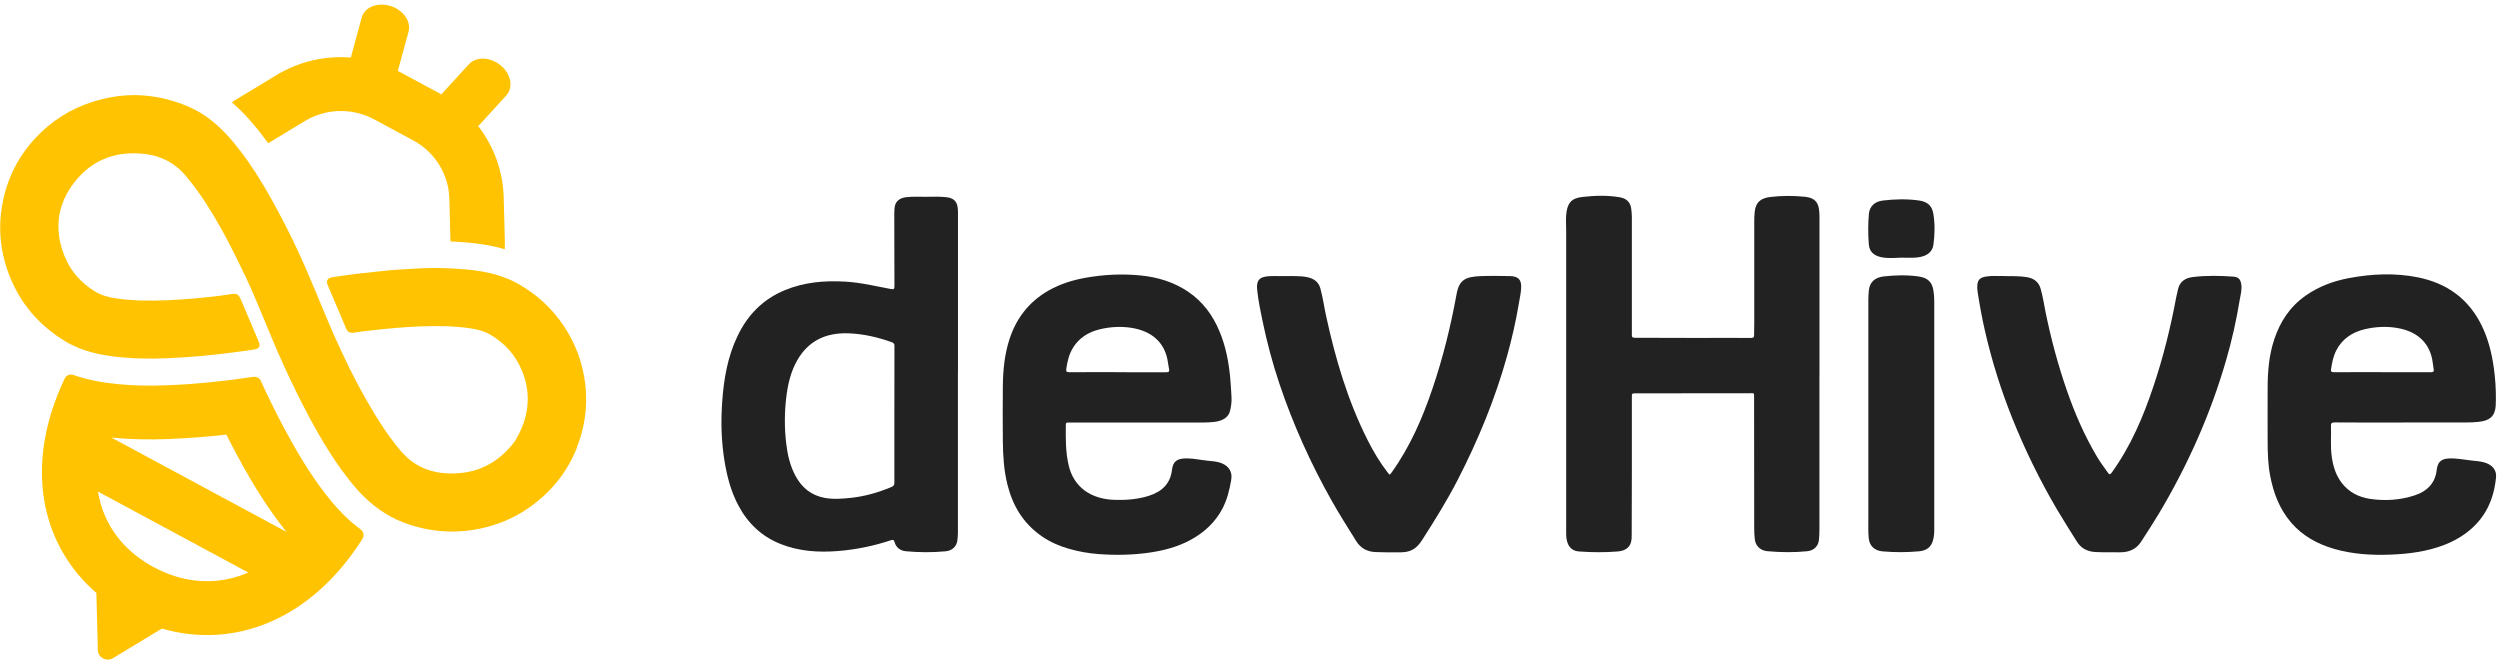 <svg width="128" height="34" viewBox="0 0 128 34" fill="none" xmlns="http://www.w3.org/2000/svg">
<g clip-path="url(#clip0_53_772)">
<path d="M93.155 19.167C93.155 21.798 93.155 24.432 93.155 27.063C93.155 27.258 93.152 27.454 93.129 27.649C93.093 27.959 92.88 28.187 92.529 28.223C91.847 28.291 91.159 28.283 90.477 28.22C90.12 28.187 89.879 27.933 89.846 27.611C89.825 27.426 89.815 27.241 89.815 27.055C89.813 24.82 89.81 22.582 89.81 20.347C89.81 20.088 89.815 20.134 89.574 20.134C87.637 20.134 85.703 20.134 83.767 20.139C83.551 20.139 83.551 20.144 83.551 20.337C83.551 21.62 83.551 22.904 83.551 24.188C83.551 25.244 83.546 26.297 83.543 27.352C83.543 27.426 83.543 27.499 83.538 27.573C83.515 27.971 83.282 28.197 82.83 28.235C82.168 28.288 81.504 28.283 80.842 28.235C80.573 28.215 80.383 28.08 80.283 27.857C80.201 27.672 80.188 27.479 80.188 27.281C80.188 22.11 80.188 16.939 80.188 11.768C80.188 11.446 80.155 11.124 80.214 10.804C80.296 10.352 80.496 10.147 81.004 10.086C81.645 10.01 82.294 9.992 82.936 10.101C83.274 10.159 83.461 10.347 83.513 10.649C83.564 10.948 83.551 11.253 83.551 11.555C83.556 13.42 83.556 15.285 83.551 17.152C83.551 17.269 83.592 17.294 83.71 17.294C84.772 17.294 85.834 17.299 86.896 17.302C87.814 17.302 88.733 17.294 89.651 17.302C89.787 17.302 89.81 17.254 89.81 17.157C89.81 16.937 89.815 16.718 89.818 16.498C89.818 14.77 89.818 13.039 89.818 11.311C89.818 11.164 89.825 11.02 89.838 10.872C89.884 10.38 90.11 10.147 90.654 10.083C91.241 10.015 91.834 10.015 92.424 10.076C92.875 10.124 93.081 10.327 93.134 10.725C93.152 10.852 93.157 10.979 93.157 11.106C93.157 13.795 93.157 16.488 93.157 19.177L93.155 19.167Z" fill="#222222"/>
<path d="M49.045 19.106C49.045 21.836 49.045 24.564 49.045 27.294C49.045 27.421 49.032 27.548 49.017 27.674C48.981 27.971 48.76 28.192 48.427 28.225C47.75 28.291 47.067 28.286 46.39 28.225C46.075 28.197 45.872 28.02 45.798 27.743C45.769 27.639 45.721 27.624 45.61 27.662C44.728 27.954 43.815 28.144 42.876 28.215C41.893 28.291 40.929 28.225 40.016 27.872C38.972 27.469 38.272 26.764 37.797 25.865C37.428 25.165 37.233 24.422 37.104 23.663C36.935 22.651 36.902 21.631 36.974 20.611C37.053 19.438 37.243 18.281 37.769 17.19C38.266 16.16 39.023 15.333 40.198 14.851C41.175 14.45 42.209 14.356 43.273 14.419C44.074 14.465 44.841 14.653 45.618 14.798C45.764 14.825 45.795 14.798 45.795 14.668C45.79 13.448 45.79 12.227 45.787 11.007C45.787 10.89 45.79 10.773 45.8 10.657C45.826 10.332 46.034 10.139 46.398 10.096C46.729 10.058 47.06 10.076 47.393 10.076C47.747 10.076 48.101 10.055 48.453 10.096C48.801 10.137 48.976 10.284 49.027 10.588C49.042 10.675 49.048 10.763 49.048 10.85C49.048 13.602 49.048 16.358 49.048 19.111L49.045 19.106ZM45.792 21.22C45.792 20.042 45.792 18.867 45.795 17.69C45.795 17.594 45.749 17.553 45.657 17.52C44.946 17.266 44.212 17.094 43.443 17.066C42.237 17.023 41.375 17.487 40.829 18.428C40.477 19.038 40.334 19.697 40.254 20.369C40.162 21.148 40.162 21.93 40.254 22.709C40.324 23.298 40.454 23.876 40.755 24.412C41.065 24.962 41.524 25.363 42.227 25.492C42.671 25.574 43.12 25.535 43.563 25.49C44.289 25.414 44.972 25.213 45.631 24.939C45.749 24.891 45.792 24.835 45.792 24.721C45.787 23.554 45.79 22.389 45.792 21.222V21.22Z" fill="#222222"/>
<path d="M123.034 21.633C121.872 21.633 120.71 21.638 119.548 21.628C119.373 21.628 119.34 21.674 119.345 21.813C119.365 22.331 119.312 22.849 119.383 23.364C119.45 23.846 119.581 24.312 119.896 24.724C120.25 25.185 120.748 25.457 121.366 25.546C122.133 25.655 122.89 25.604 123.621 25.366C124.308 25.142 124.693 24.701 124.76 24.051C124.765 24.008 124.773 23.965 124.783 23.922C124.847 23.633 125.029 23.495 125.363 23.475C125.76 23.45 126.143 23.536 126.532 23.577C126.75 23.599 126.971 23.615 127.184 23.673C127.6 23.787 127.836 24.064 127.797 24.442C127.687 25.556 127.264 26.543 126.271 27.286C125.932 27.54 125.555 27.743 125.147 27.9C124.262 28.24 123.329 28.362 122.372 28.398C121.4 28.433 120.435 28.372 119.507 28.103C118.637 27.85 117.888 27.428 117.318 26.771C116.698 26.051 116.398 25.226 116.231 24.351C116.123 23.78 116.105 23.204 116.103 22.628C116.097 21.709 116.103 20.791 116.103 19.875C116.103 19.022 116.172 18.175 116.449 17.355C116.744 16.48 117.229 15.706 118.065 15.125C118.722 14.668 119.46 14.389 120.274 14.237C121.438 14.019 122.608 13.965 123.775 14.196C125.342 14.506 126.409 15.351 127.048 16.637C127.394 17.335 127.576 18.073 127.682 18.824C127.759 19.372 127.797 19.923 127.789 20.476C127.789 20.583 127.787 20.692 127.779 20.798C127.738 21.306 127.474 21.544 126.899 21.6C126.674 21.623 126.448 21.631 126.219 21.631C125.158 21.631 124.096 21.631 123.034 21.631V21.633ZM121.969 19.058C122.377 19.058 122.787 19.058 123.195 19.058C123.603 19.058 124.013 19.055 124.421 19.058C124.56 19.058 124.634 19.05 124.603 18.895C124.573 18.728 124.56 18.555 124.527 18.388C124.344 17.51 123.736 16.967 122.746 16.794C122.19 16.698 121.636 16.726 121.089 16.853C120.415 17.01 119.92 17.363 119.625 17.926C119.463 18.236 119.401 18.566 119.35 18.9C119.332 19.02 119.365 19.06 119.512 19.058C120.33 19.05 121.148 19.055 121.967 19.055L121.969 19.058Z" fill="#222222"/>
<path d="M58.277 21.633C57.099 21.633 55.92 21.633 54.742 21.633C54.655 21.633 54.57 21.615 54.57 21.745C54.565 22.453 54.552 23.161 54.724 23.858C54.986 24.934 55.843 25.561 57.089 25.594C57.687 25.609 58.272 25.563 58.836 25.381C59.529 25.157 59.926 24.729 60.003 24.069C60.057 23.612 60.267 23.462 60.791 23.47C61.129 23.475 61.458 23.549 61.794 23.584C61.981 23.605 62.168 23.615 62.35 23.655C62.863 23.772 63.12 24.115 63.038 24.576C62.951 25.074 62.835 25.563 62.597 26.025C62.23 26.731 61.663 27.271 60.909 27.669C60.288 27.997 59.613 28.179 58.905 28.286C58.018 28.418 57.128 28.436 56.23 28.367C55.717 28.329 55.222 28.238 54.74 28.101C54.237 27.959 53.762 27.751 53.337 27.456C52.349 26.769 51.836 25.845 51.574 24.785C51.397 24.064 51.354 23.336 51.346 22.602C51.336 21.651 51.336 20.697 51.346 19.745C51.356 18.944 51.433 18.144 51.684 17.37C52.023 16.328 52.657 15.457 53.706 14.864C54.281 14.539 54.922 14.338 55.596 14.219C56.515 14.057 57.436 14.011 58.367 14.1C59.27 14.186 60.101 14.442 60.827 14.932C61.599 15.452 62.091 16.148 62.427 16.939C62.761 17.723 62.912 18.538 62.989 19.367C63.02 19.689 63.033 20.012 63.053 20.331C63.069 20.567 63.033 20.801 62.981 21.029C62.904 21.364 62.607 21.557 62.145 21.605C61.796 21.641 61.45 21.633 61.101 21.633C60.16 21.633 59.221 21.633 58.279 21.633H58.277ZM57.22 19.058C58.044 19.058 58.87 19.055 59.693 19.06C59.849 19.06 59.883 19.022 59.855 18.893C59.816 18.72 59.806 18.545 59.767 18.373C59.578 17.508 58.964 16.967 57.984 16.794C57.425 16.698 56.874 16.729 56.327 16.855C55.709 17 55.237 17.315 54.932 17.814C54.727 18.152 54.647 18.52 54.593 18.893C54.575 19.022 54.611 19.06 54.763 19.058C55.581 19.05 56.399 19.055 57.218 19.055L57.22 19.058Z" fill="#222222"/>
<path d="M65.752 14.133C66.149 14.146 66.531 14.113 66.909 14.186C67.275 14.257 67.511 14.437 67.601 14.759C67.732 15.234 67.796 15.719 67.901 16.198C68.376 18.37 68.999 20.507 70.023 22.534C70.312 23.11 70.643 23.666 71.046 24.188C71.154 24.33 71.151 24.328 71.257 24.183C72.208 22.851 72.834 21.397 73.342 19.898C73.883 18.307 74.281 16.688 74.578 15.051C74.714 14.3 75.063 14.173 75.802 14.138C76.292 14.115 76.787 14.13 77.279 14.135C77.716 14.138 77.89 14.298 77.885 14.686C77.88 14.98 77.81 15.267 77.762 15.556C77.613 16.454 77.408 17.343 77.164 18.223C76.556 20.408 75.692 22.511 74.64 24.559C74.096 25.617 73.463 26.634 72.816 27.644C72.726 27.784 72.624 27.918 72.49 28.03C72.282 28.205 72.026 28.273 71.749 28.278C71.308 28.283 70.864 28.286 70.423 28.266C69.969 28.245 69.653 28.05 69.44 27.707C69.027 27.04 68.602 26.378 68.217 25.698C67.111 23.744 66.201 21.722 65.5 19.629C65.149 18.581 64.867 17.518 64.644 16.444C64.536 15.927 64.428 15.409 64.372 14.884C64.359 14.772 64.351 14.661 64.369 14.549C64.405 14.326 64.528 14.211 64.777 14.166C65.105 14.107 65.439 14.151 65.752 14.133Z" fill="#222222"/>
<path d="M102.579 14.135C103.003 14.14 103.377 14.128 103.752 14.186C104.147 14.247 104.383 14.442 104.48 14.78C104.593 15.173 104.652 15.574 104.731 15.972C105.009 17.33 105.365 18.672 105.824 19.991C106.229 21.159 106.719 22.295 107.363 23.379C107.533 23.666 107.735 23.932 107.928 24.206C107.999 24.31 108.046 24.3 108.12 24.198C109.105 22.831 109.736 21.331 110.254 19.788C110.757 18.291 111.134 16.769 111.421 15.226C111.447 15.087 111.483 14.95 111.514 14.81C111.596 14.447 111.847 14.237 112.263 14.186C112.955 14.1 113.65 14.113 114.346 14.163C114.605 14.181 114.705 14.298 114.748 14.526C114.802 14.813 114.718 15.089 114.671 15.368C114.499 16.411 114.269 17.444 113.971 18.464C113.176 21.207 112.014 23.823 110.518 26.325C110.231 26.804 109.923 27.271 109.621 27.74C109.379 28.116 109.005 28.286 108.523 28.278C108.107 28.273 107.694 28.286 107.279 28.263C106.848 28.24 106.537 28.055 106.335 27.728C105.994 27.182 105.645 26.639 105.319 26.084C104.436 24.581 103.677 23.029 103.036 21.433C102.448 19.966 101.979 18.469 101.63 16.942C101.476 16.272 101.353 15.599 101.251 14.922C101.235 14.81 101.23 14.696 101.24 14.587C101.263 14.323 101.392 14.206 101.687 14.158C102 14.105 102.315 14.146 102.582 14.13L102.579 14.135Z" fill="#222222"/>
<path d="M95.659 21.235C95.659 19.276 95.659 17.32 95.659 15.361C95.659 15.201 95.669 15.039 95.684 14.879C95.72 14.47 95.969 14.206 96.446 14.153C97.034 14.087 97.629 14.072 98.216 14.153C98.714 14.219 98.932 14.45 98.996 14.902C99.022 15.077 99.034 15.252 99.034 15.427C99.034 19.324 99.034 23.219 99.034 27.116C99.034 27.296 99.019 27.477 98.973 27.654C98.885 27.992 98.662 28.187 98.272 28.225C97.644 28.283 97.013 28.286 96.385 28.23C95.974 28.195 95.723 27.946 95.682 27.581C95.643 27.225 95.661 26.868 95.659 26.512C95.659 24.754 95.659 22.996 95.659 21.24V21.235Z" fill="#222222"/>
<path d="M97.3 13.194C96.969 13.207 96.636 13.237 96.31 13.166C95.923 13.082 95.713 12.869 95.684 12.519C95.643 11.999 95.641 11.476 95.687 10.956C95.72 10.575 95.972 10.317 96.408 10.266C97.01 10.195 97.621 10.18 98.224 10.261C98.688 10.322 98.916 10.53 98.986 10.938C99.073 11.461 99.065 11.989 98.993 12.514C98.924 13.011 98.508 13.159 98.08 13.189C97.824 13.209 97.562 13.191 97.303 13.191L97.3 13.194Z" fill="#222222"/>
<path d="M29.531 22.923C29.939 21.888 30.093 20.821 29.972 19.721C29.849 18.605 29.468 17.575 28.832 16.638C28.243 15.771 27.489 15.082 26.579 14.559C26.403 14.455 26.222 14.368 26.036 14.29C25.904 14.235 25.772 14.184 25.637 14.138C24.862 13.881 24.043 13.794 23.219 13.748C23.2 13.748 23.182 13.748 23.166 13.746C23.061 13.739 22.954 13.737 22.85 13.732C22.281 13.711 21.708 13.723 21.137 13.76C20.738 13.785 20.339 13.803 19.942 13.838C19.557 13.872 19.172 13.927 18.787 13.964C18.181 14.019 17.58 14.109 16.979 14.2C16.779 14.23 16.691 14.384 16.767 14.568C16.983 15.082 17.201 15.596 17.42 16.108C17.522 16.349 17.626 16.592 17.728 16.833C17.798 17.001 17.923 17.061 18.104 17.033C18.32 16.999 18.541 16.971 18.759 16.946C18.837 16.937 18.916 16.927 18.998 16.918C19.833 16.822 20.671 16.744 21.511 16.712C22.388 16.68 23.265 16.682 24.136 16.82C24.145 16.82 24.154 16.822 24.163 16.824C24.31 16.847 24.456 16.879 24.597 16.921C24.771 16.971 24.941 17.04 25.099 17.132C25.846 17.57 26.393 18.176 26.723 18.975C27.185 20.095 27.097 21.19 26.549 22.255C26.493 22.356 26.438 22.457 26.382 22.558C26.37 22.579 26.356 22.595 26.343 22.613C25.6 23.596 24.623 24.172 23.374 24.236C22.258 24.296 21.284 23.977 20.536 23.105C19.866 22.324 19.323 21.459 18.812 20.57C18.687 20.35 18.561 20.13 18.441 19.907C18.253 19.558 18.072 19.207 17.895 18.851C17.622 18.3 17.362 17.74 17.111 17.178C17.099 17.155 17.09 17.129 17.078 17.107C16.935 16.78 16.795 16.455 16.659 16.126C16.315 15.307 15.983 14.483 15.626 13.668C15.18 12.653 14.695 11.659 14.166 10.684C13.714 9.848 13.238 9.026 12.69 8.251C12.637 8.172 12.581 8.097 12.525 8.019C12.46 7.929 12.395 7.842 12.328 7.755C11.876 7.165 11.395 6.616 10.822 6.166C10.72 6.084 10.613 6.006 10.504 5.932C10.242 5.753 9.961 5.597 9.657 5.464C8.863 5.122 8.044 4.924 7.188 4.878C6.364 4.837 5.561 4.959 4.774 5.204C3.607 5.567 2.616 6.203 1.795 7.087C1.087 7.849 0.581 8.73 0.291 9.729C-0.138 11.214 -0.08 12.678 0.488 14.125C1.052 15.562 2.011 16.663 3.331 17.469C4.204 17.999 5.176 18.192 6.171 18.291C6.949 18.369 7.733 18.374 8.515 18.344C9.789 18.293 11.059 18.169 12.319 17.995C12.47 17.974 12.618 17.953 12.769 17.931C12.848 17.919 12.929 17.908 13.008 17.894C13.282 17.85 13.351 17.733 13.24 17.476C12.934 16.753 12.625 16.03 12.319 15.307C12.219 15.07 12.11 15.015 11.838 15.059C11.632 15.093 11.428 15.123 11.221 15.148C11.165 15.155 11.112 15.162 11.056 15.167C10.653 15.213 10.251 15.254 9.847 15.289C9.441 15.323 9.035 15.35 8.627 15.369C7.722 15.41 6.819 15.408 5.923 15.275C5.538 15.217 5.164 15.114 4.83 14.903C4.129 14.462 3.61 13.874 3.303 13.108C2.797 11.848 2.899 10.622 3.672 9.52C4.563 8.251 5.84 7.697 7.406 7.883C8.035 7.957 8.592 8.177 9.063 8.56C9.172 8.65 9.279 8.746 9.379 8.854C9.425 8.902 9.469 8.953 9.511 9.003C9.889 9.453 10.235 9.926 10.553 10.418C11.117 11.292 11.609 12.203 12.07 13.131C12.238 13.466 12.4 13.806 12.562 14.145C12.69 14.416 12.816 14.689 12.934 14.963C13.261 15.709 13.563 16.464 13.876 17.212C14.117 17.791 14.368 18.364 14.63 18.934C14.693 19.069 14.755 19.207 14.82 19.342C15.141 20.026 15.48 20.701 15.837 21.367C16.489 22.581 17.199 23.759 18.083 24.828C18.244 25.024 18.413 25.207 18.587 25.382C18.933 25.726 19.306 26.029 19.715 26.282C20.091 26.516 20.497 26.708 20.938 26.853C22.223 27.275 23.523 27.333 24.839 27.005C25.623 26.809 26.352 26.495 27.015 26.041C28.169 25.251 29.023 24.225 29.538 22.923H29.531Z" fill="#FFC301"/>
<path d="M18.469 27.11C18.165 26.885 17.87 26.63 17.589 26.353C17.385 26.148 17.183 25.928 16.995 25.701C16.171 24.707 15.431 23.568 14.598 22.014C14.171 21.22 13.762 20.398 13.354 19.503V19.498C13.319 19.427 13.263 19.37 13.198 19.335C13.131 19.299 13.055 19.285 12.973 19.296C11.4 19.53 9.959 19.671 8.564 19.726C7.615 19.762 6.784 19.744 6.025 19.666C5.373 19.602 4.573 19.487 3.76 19.198C3.586 19.136 3.391 19.211 3.312 19.379C1.184 23.867 2.115 27.923 4.935 30.36L5.009 33.278C5.018 33.668 5.45 33.9 5.786 33.696L8.29 32.183C11.908 33.237 15.89 31.816 18.561 27.583C18.659 27.427 18.619 27.223 18.471 27.113L18.469 27.11ZM8.673 22.476C9.622 22.439 10.588 22.365 11.59 22.253C11.769 22.611 11.952 22.96 12.138 23.304C13.006 24.92 13.793 26.144 14.665 27.23L5.7 22.402C5.714 22.402 5.731 22.404 5.744 22.407C6.631 22.496 7.589 22.519 8.675 22.478L8.673 22.476ZM7.873 29.041C6.503 28.304 5.563 27.186 5.16 25.806C5.099 25.597 5.051 25.386 5.013 25.168L12.713 29.314C12.509 29.401 12.303 29.477 12.094 29.539C10.704 29.95 9.244 29.777 7.875 29.041H7.873Z" fill="#FFC301"/>
<path d="M13.649 7.215C13.676 7.254 13.704 7.293 13.734 7.332L15.612 6.196C16.686 5.546 18.044 5.512 19.151 6.109L21.163 7.192C22.27 7.789 22.978 8.932 23.008 10.179L23.063 12.364C23.117 12.364 23.17 12.369 23.224 12.371C23.244 12.371 23.263 12.371 23.284 12.373H23.298C24.078 12.417 24.964 12.502 25.848 12.761C25.853 12.633 25.853 12.504 25.848 12.373L25.79 10.11C25.755 8.762 25.284 7.486 24.479 6.451C24.512 6.426 24.544 6.396 24.572 6.366L25.925 4.885C26.296 4.479 26.168 3.79 25.639 3.35C25.11 2.909 24.379 2.881 24.008 3.288L22.655 4.768C22.636 4.789 22.618 4.812 22.602 4.835C22.564 4.814 22.527 4.794 22.49 4.773L20.478 3.689C20.441 3.669 20.402 3.65 20.364 3.63C20.374 3.605 20.383 3.577 20.392 3.549L20.917 1.624C21.061 1.093 20.641 0.501 19.979 0.301C19.318 0.102 18.663 0.368 18.52 0.898L17.995 2.824C17.983 2.865 17.977 2.907 17.972 2.948C16.656 2.84 15.317 3.141 14.155 3.846L12.2 5.028C12.087 5.097 11.975 5.168 11.869 5.243C12.528 5.799 13.036 6.416 13.426 6.926C13.505 7.027 13.577 7.123 13.644 7.218L13.649 7.215Z" fill="#FFC301"/>
</g>
<defs>
<clipPath id="clip0_53_772">
<rect width="128" height="34" fill="white"/>
</clipPath>
</defs>
</svg>
